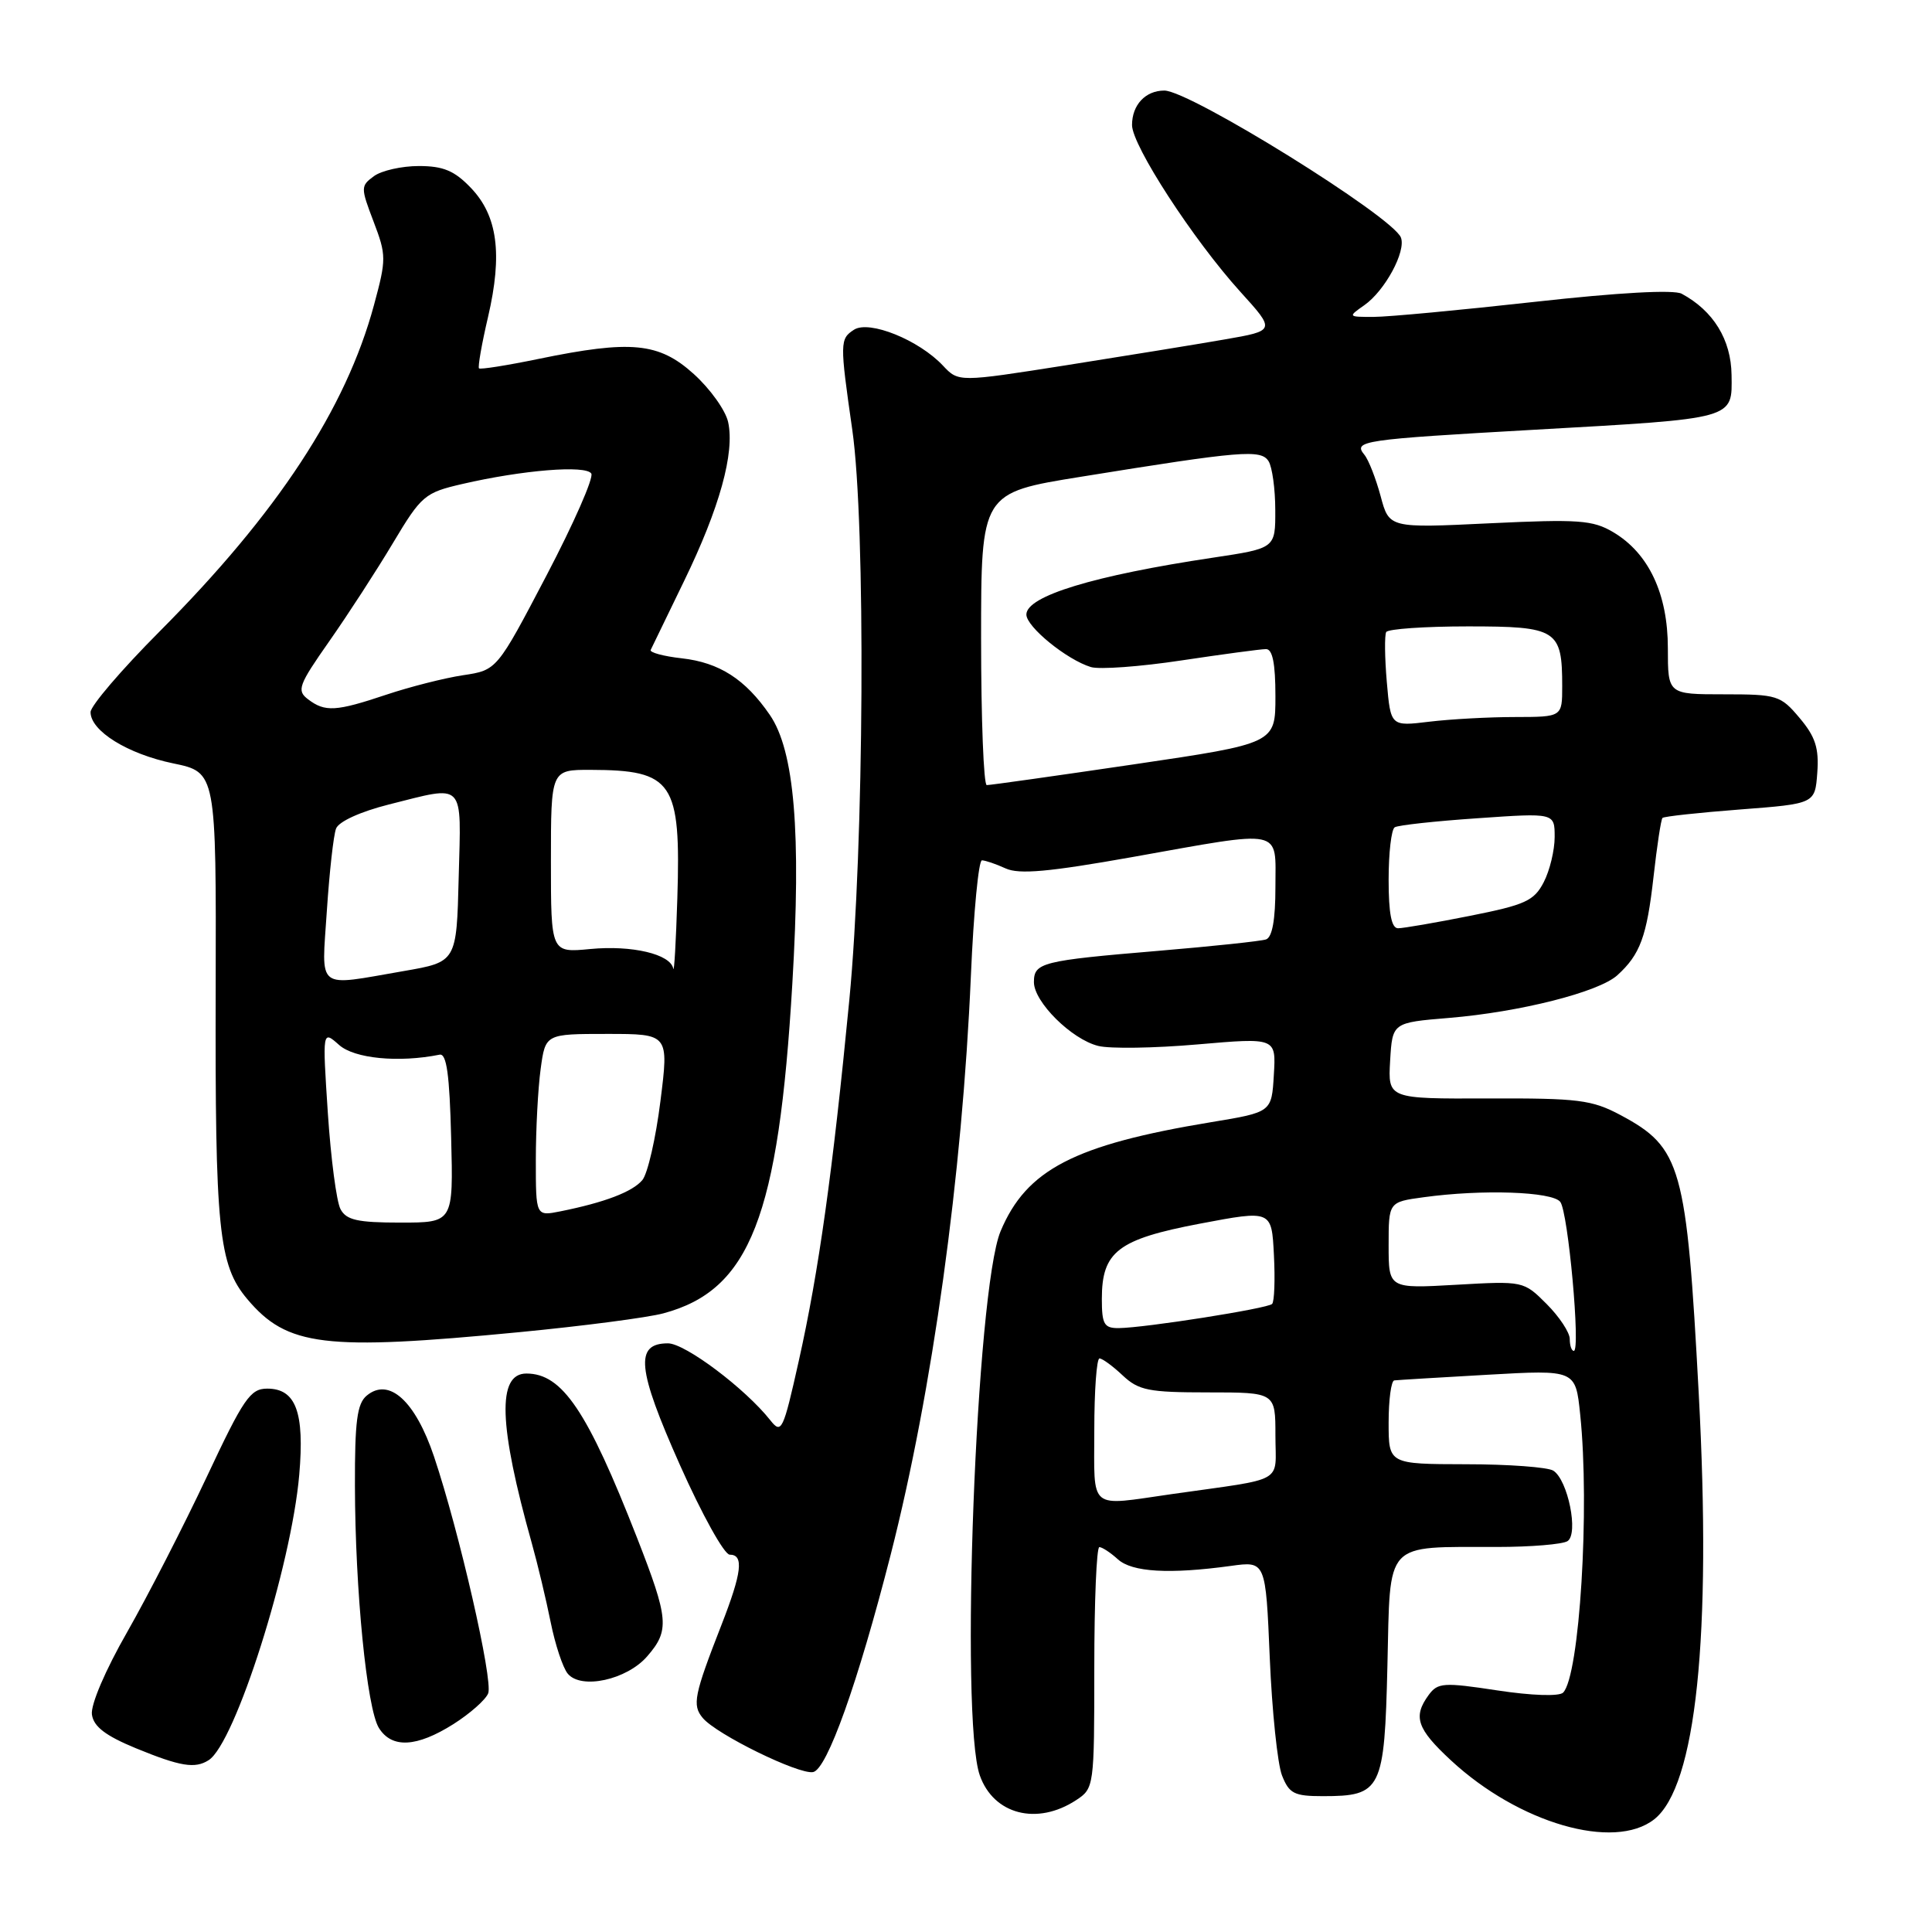 <?xml version="1.0" encoding="UTF-8" standalone="no"?>
<!DOCTYPE svg PUBLIC "-//W3C//DTD SVG 1.1//EN" "http://www.w3.org/Graphics/SVG/1.1/DTD/svg11.dtd" >
<svg xmlns="http://www.w3.org/2000/svg" xmlns:xlink="http://www.w3.org/1999/xlink" version="1.1" viewBox="0 0 256 256">
 <g >
 <path fill="currentColor"
d=" M 219.19 241.07 C 224.74 236.70 226.82 216.85 225.09 184.64 C 223.48 154.50 222.79 152.07 214.74 147.76 C 210.93 145.73 209.16 145.51 197.20 145.55 C 183.91 145.60 183.91 145.60 184.20 140.55 C 184.50 135.50 184.50 135.50 192.00 134.88 C 201.41 134.10 211.83 131.46 214.30 129.23 C 217.33 126.48 218.21 124.10 219.10 116.19 C 219.56 112.09 220.09 108.57 220.29 108.38 C 220.48 108.18 225.11 107.68 230.57 107.26 C 240.50 106.50 240.50 106.50 240.80 102.39 C 241.04 99.13 240.55 97.62 238.46 95.14 C 235.94 92.14 235.49 92.00 228.41 92.00 C 221.00 92.00 221.00 92.00 221.00 85.89 C 221.00 78.69 218.46 73.29 213.75 70.51 C 211.05 68.91 209.15 68.78 197.38 69.34 C 184.07 69.98 184.07 69.98 182.94 65.74 C 182.31 63.41 181.35 60.94 180.79 60.26 C 179.27 58.41 180.41 58.24 203.37 56.94 C 230.11 55.43 229.52 55.59 229.44 49.68 C 229.38 45.00 227.03 41.18 222.83 38.92 C 221.79 38.36 214.46 38.76 203.33 40.00 C 193.52 41.09 183.94 41.99 182.03 41.99 C 178.60 42.00 178.58 41.98 180.78 40.44 C 183.51 38.53 186.33 33.31 185.63 31.48 C 184.57 28.71 157.67 12.00 154.28 12.00 C 151.78 12.00 150.00 13.90 150.00 16.57 C 150.00 19.28 158.12 31.78 164.35 38.66 C 169.02 43.81 169.02 43.81 162.26 44.98 C 158.54 45.63 149.09 47.16 141.26 48.40 C 127.01 50.64 127.01 50.64 124.95 48.45 C 121.76 45.05 115.18 42.39 113.16 43.69 C 111.28 44.91 111.27 45.36 112.93 56.94 C 114.73 69.42 114.50 112.14 112.54 132.50 C 110.34 155.24 108.49 168.50 105.84 180.34 C 103.77 189.61 103.55 190.06 102.07 188.19 C 98.74 183.98 90.78 178.00 88.51 178.00 C 84.08 178.00 84.41 181.36 90.09 194.11 C 93.00 200.65 95.97 206.00 96.69 206.00 C 98.59 206.00 98.31 208.36 95.59 215.33 C 91.97 224.60 91.70 225.94 93.11 227.63 C 94.91 229.81 105.86 235.17 107.74 234.81 C 109.59 234.45 113.68 222.98 118.02 206.00 C 123.55 184.34 127.51 155.75 128.65 129.25 C 129.01 120.86 129.67 114.00 130.11 114.00 C 130.55 114.00 131.96 114.48 133.25 115.07 C 135.04 115.89 138.98 115.53 150.01 113.57 C 170.32 109.95 169.00 109.67 169.00 117.53 C 169.00 121.87 168.58 124.20 167.75 124.48 C 167.06 124.71 160.65 125.39 153.50 125.99 C 138.01 127.29 137.00 127.55 137.00 130.14 C 137.00 132.76 141.98 137.71 145.52 138.59 C 147.04 138.98 152.97 138.89 158.69 138.39 C 169.09 137.49 169.09 137.49 168.79 142.43 C 168.50 147.37 168.50 147.37 160.50 148.69 C 142.34 151.69 136.00 154.98 132.58 163.15 C 129.34 170.92 127.17 227.73 129.83 235.25 C 131.66 240.44 137.42 241.92 142.59 238.53 C 144.97 236.97 145.00 236.75 145.00 220.98 C 145.00 212.19 145.30 205.00 145.67 205.00 C 146.04 205.00 147.15 205.73 148.13 206.62 C 150.01 208.32 154.94 208.61 163.10 207.49 C 167.71 206.85 167.71 206.85 168.25 219.68 C 168.55 226.73 169.28 233.74 169.87 235.25 C 170.82 237.66 171.48 238.00 175.28 238.00 C 183.06 238.00 183.45 237.21 183.84 220.69 C 184.24 203.98 183.28 205.01 198.38 204.98 C 202.84 204.98 207.04 204.63 207.70 204.21 C 209.20 203.25 207.76 196.10 205.82 194.87 C 205.10 194.41 199.89 194.02 194.25 194.02 C 184.00 194.00 184.00 194.00 184.00 188.50 C 184.00 185.47 184.34 182.96 184.75 182.91 C 185.16 182.86 190.74 182.52 197.13 182.16 C 208.77 181.50 208.77 181.50 209.38 187.40 C 210.68 199.77 209.30 222.10 207.12 224.28 C 206.60 224.80 202.97 224.68 198.42 223.99 C 191.27 222.90 190.51 222.96 189.31 224.59 C 187.20 227.47 187.74 229.07 192.25 233.25 C 201.24 241.59 213.87 245.25 219.19 241.07 Z  M 27.65 233.23 C 31.16 231.00 38.59 207.59 39.65 195.43 C 40.37 187.13 39.21 184.00 35.41 184.00 C 33.16 184.00 32.27 185.31 27.37 195.75 C 24.33 202.21 19.60 211.43 16.86 216.24 C 13.96 221.30 11.99 225.91 12.18 227.19 C 12.41 228.79 13.98 229.99 18.00 231.65 C 23.90 234.07 25.84 234.39 27.65 233.23 Z  M 60.07 228.46 C 62.28 227.06 64.36 225.22 64.69 224.37 C 65.35 222.63 60.85 202.94 57.51 193.00 C 55.03 185.63 51.55 182.47 48.60 184.92 C 47.31 185.98 47.01 188.34 47.03 196.87 C 47.06 210.76 48.61 226.41 50.21 228.97 C 51.92 231.70 55.20 231.53 60.07 228.46 Z  M 85.75 219.48 C 88.75 216.03 88.62 214.54 84.41 203.76 C 77.83 186.94 74.51 182.00 69.75 182.00 C 65.85 182.00 66.07 188.82 70.47 204.50 C 71.24 207.25 72.36 211.94 72.96 214.92 C 73.56 217.91 74.58 220.99 75.23 221.77 C 77.00 223.91 83.05 222.59 85.75 219.48 Z  M 68.80 176.52 C 77.21 175.71 85.82 174.59 87.92 174.02 C 99.38 170.94 103.17 161.24 104.99 130.31 C 106.18 110.31 105.27 99.47 102.00 94.72 C 98.76 90.00 95.32 87.79 90.34 87.23 C 87.91 86.96 86.05 86.45 86.22 86.12 C 86.38 85.78 88.37 81.67 90.64 77.00 C 95.35 67.31 97.38 59.99 96.48 55.92 C 96.14 54.37 94.09 51.51 91.93 49.56 C 87.31 45.38 83.63 45.03 71.35 47.56 C 67.19 48.42 63.65 48.98 63.47 48.81 C 63.30 48.63 63.83 45.57 64.67 41.99 C 66.61 33.65 65.93 28.58 62.39 24.89 C 60.22 22.62 58.74 22.00 55.50 22.00 C 53.24 22.00 50.56 22.60 49.55 23.34 C 47.78 24.64 47.78 24.85 49.50 29.36 C 51.20 33.82 51.20 34.34 49.56 40.40 C 45.84 54.17 36.78 67.97 21.14 83.68 C 16.11 88.73 12.00 93.53 12.00 94.36 C 12.00 96.86 16.91 99.90 22.94 101.15 C 28.65 102.33 28.65 102.33 28.58 130.91 C 28.49 162.96 28.96 167.61 32.76 172.13 C 38.05 178.41 42.94 179.01 68.80 176.52 Z  M 145.00 189.50 C 145.00 184.28 145.31 180.00 145.69 180.00 C 146.06 180.00 147.45 181.01 148.76 182.25 C 150.88 184.24 152.20 184.50 160.08 184.50 C 169.00 184.50 169.00 184.50 169.00 190.20 C 169.00 196.68 170.56 195.80 155.31 197.97 C 144.10 199.57 145.00 200.31 145.00 189.50 Z  M 208.00 177.42 C 208.00 176.56 206.62 174.47 204.94 172.79 C 201.89 169.74 201.86 169.73 192.94 170.24 C 184.00 170.75 184.00 170.75 184.00 165.01 C 184.00 159.27 184.00 159.27 188.64 158.64 C 196.39 157.57 205.67 157.89 206.74 159.25 C 207.79 160.57 209.46 179.00 208.54 179.00 C 208.24 179.00 208.00 178.29 208.00 177.42 Z  M 146.00 172.11 C 146.00 165.84 148.13 164.21 159.00 162.14 C 168.50 160.34 168.50 160.34 168.80 166.28 C 168.97 169.56 168.86 172.48 168.56 172.78 C 167.94 173.39 151.74 175.94 148.25 175.98 C 146.30 176.00 146.00 175.48 146.00 172.11 Z  M 184.00 116.56 C 184.00 113.02 184.36 109.89 184.81 109.62 C 185.25 109.34 190.20 108.80 195.81 108.42 C 206.00 107.71 206.00 107.71 206.00 110.91 C 206.00 112.66 205.35 115.36 204.55 116.90 C 203.27 119.37 202.10 119.90 194.80 121.35 C 190.24 122.26 185.94 123.00 185.25 123.00 C 184.38 123.00 184.00 121.04 184.00 116.56 Z  M 130.00 84.65 C 130.00 65.30 130.00 65.30 143.25 63.17 C 164.54 59.73 167.08 59.52 168.09 61.11 C 168.57 61.87 168.98 64.78 168.98 67.58 C 169.00 72.65 169.00 72.65 160.75 73.89 C 144.93 76.26 136.00 78.98 136.00 81.43 C 136.00 83.06 141.36 87.42 144.55 88.39 C 145.68 88.73 151.08 88.34 156.55 87.51 C 162.02 86.69 167.06 86.01 167.75 86.01 C 168.62 86.00 169.00 87.91 169.00 92.25 C 169.00 98.51 169.00 98.51 150.25 101.28 C 139.94 102.80 131.16 104.04 130.75 104.03 C 130.34 104.01 130.00 95.29 130.00 84.65 Z  M 183.76 90.37 C 183.48 87.14 183.45 84.16 183.68 83.75 C 183.92 83.34 188.80 83.00 194.52 83.00 C 206.32 83.00 207.00 83.43 207.00 90.93 C 207.00 95.00 207.00 95.00 200.75 95.01 C 197.31 95.01 192.20 95.29 189.38 95.63 C 184.27 96.25 184.27 96.25 183.76 90.37 Z  M 45.12 160.22 C 44.59 159.24 43.84 153.50 43.44 147.47 C 42.72 136.50 42.72 136.50 44.93 138.46 C 46.95 140.27 52.82 140.84 58.25 139.75 C 59.18 139.56 59.57 142.40 59.78 150.75 C 60.07 162.00 60.07 162.00 53.07 162.00 C 47.38 162.00 45.89 161.67 45.12 160.22 Z  M 71.00 153.72 C 71.00 149.63 71.29 144.19 71.64 141.64 C 72.27 137.00 72.27 137.00 80.45 137.00 C 88.63 137.00 88.63 137.00 87.51 145.91 C 86.90 150.81 85.82 155.51 85.12 156.36 C 83.82 157.92 80.13 159.33 74.25 160.51 C 71.00 161.16 71.00 161.16 71.00 153.72 Z  M 43.31 120.68 C 43.65 115.56 44.19 110.66 44.53 109.79 C 44.88 108.86 47.76 107.55 51.52 106.60 C 61.73 104.04 61.11 103.39 60.78 116.23 C 60.50 127.46 60.50 127.46 53.50 128.67 C 41.73 130.70 42.61 131.39 43.31 120.68 Z  M 89.21 128.35 C 88.86 126.43 83.74 125.22 78.21 125.75 C 73.00 126.25 73.00 126.25 73.00 114.13 C 73.00 102.00 73.00 102.00 78.25 102.01 C 89.19 102.04 90.23 103.58 89.75 119.05 C 89.57 124.80 89.33 128.98 89.21 128.35 Z  M 40.82 92.66 C 39.29 91.50 39.54 90.80 43.65 84.94 C 46.13 81.40 49.93 75.54 52.09 71.92 C 55.84 65.65 56.28 65.28 61.26 64.13 C 69.26 62.28 77.64 61.60 78.35 62.75 C 78.69 63.30 76.01 69.39 72.40 76.28 C 65.84 88.80 65.84 88.80 61.36 89.47 C 58.90 89.84 54.33 91.00 51.19 92.05 C 44.50 94.29 43.07 94.37 40.82 92.66 Z "/>
</g>
</svg>